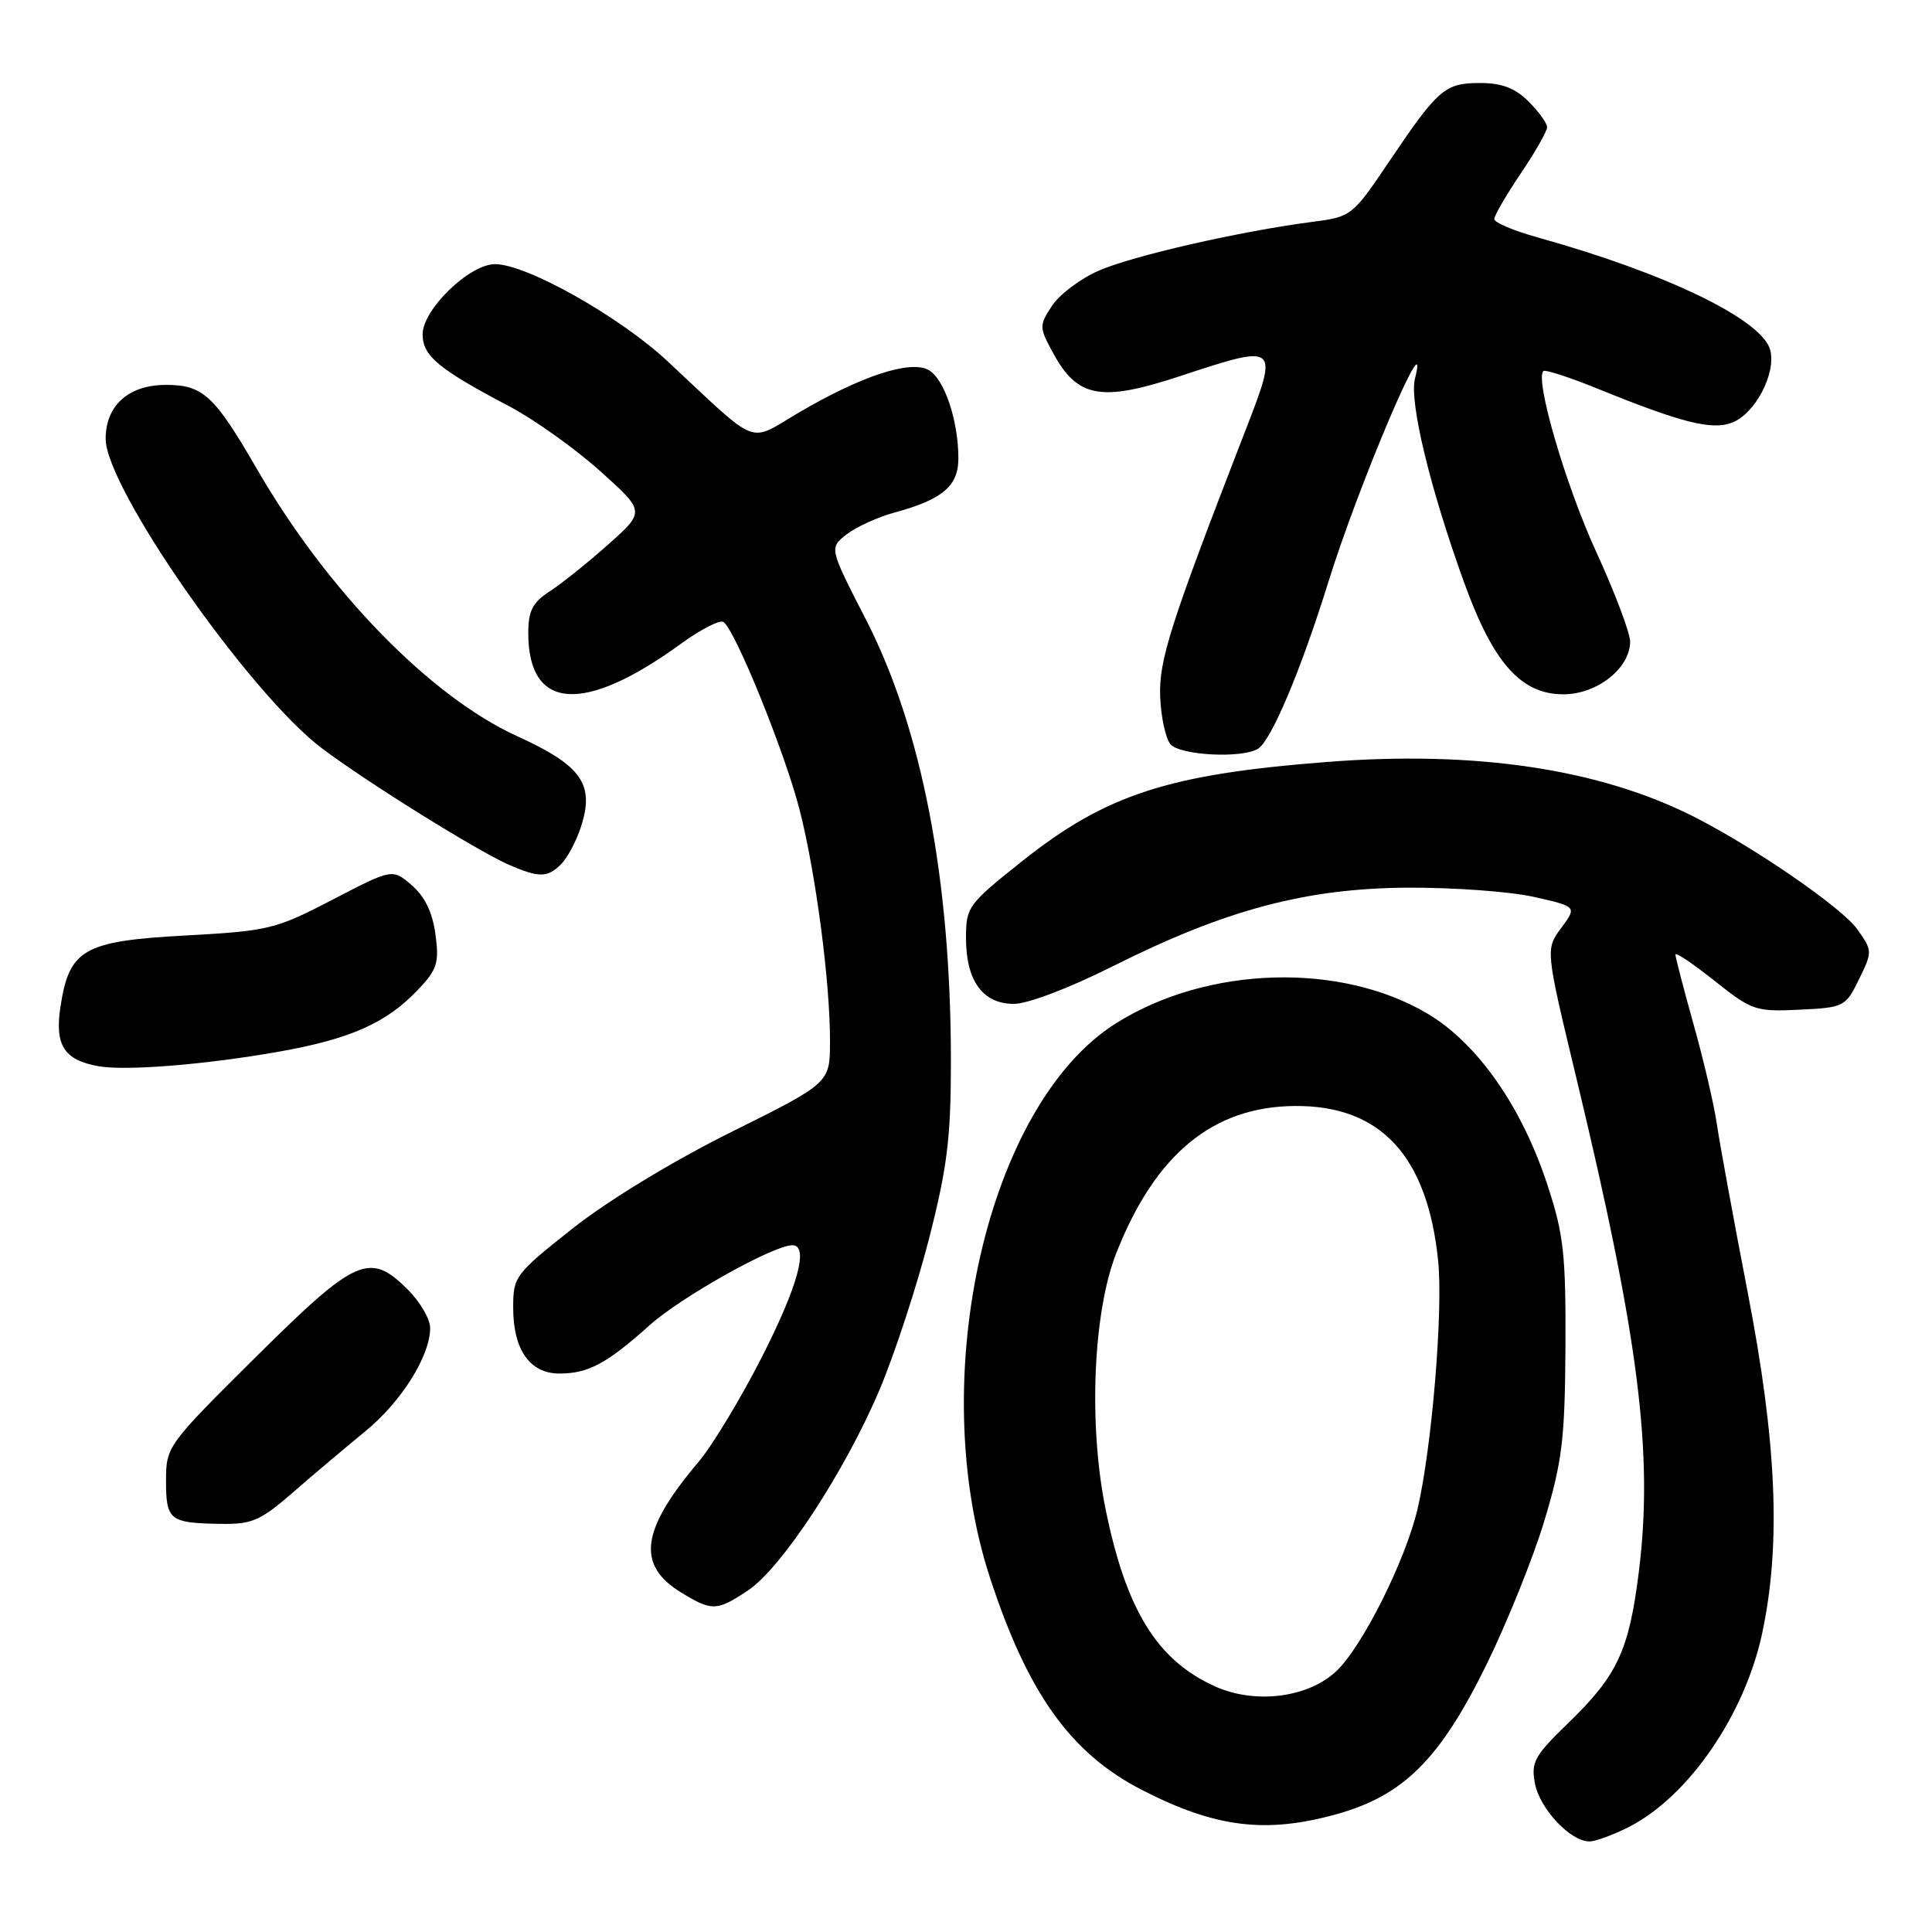 <?xml version="1.0" encoding="UTF-8" standalone="no"?>
<!DOCTYPE svg PUBLIC "-//W3C//DTD SVG 1.1//EN" "http://www.w3.org/Graphics/SVG/1.1/DTD/svg11.dtd" >
<svg xmlns="http://www.w3.org/2000/svg" xmlns:xlink="http://www.w3.org/1999/xlink" version="1.1" viewBox="0 0 256 256">
 <g >
 <path fill="currentColor"
d=" M 215.86 242.07 C 223.76 238.04 231.22 227.17 233.51 216.36 C 236.01 204.58 235.43 191.10 231.57 171.20 C 229.69 161.46 227.86 151.47 227.50 149.00 C 227.15 146.53 225.77 140.59 224.43 135.81 C 223.09 131.03 222.00 126.83 222.00 126.48 C 222.00 126.12 224.33 127.69 227.18 129.96 C 232.13 133.90 232.64 134.07 238.43 133.79 C 244.34 133.51 244.55 133.40 246.33 129.76 C 248.12 126.09 248.12 125.97 246.08 123.11 C 244.05 120.26 232.49 112.30 224.49 108.24 C 211.97 101.89 195.59 99.43 175.88 100.96 C 154.80 102.59 146.58 105.26 135.45 114.10 C 128.27 119.81 128.00 120.18 128.00 124.29 C 128.00 129.95 130.20 133.00 134.31 133.02 C 136.17 133.03 141.66 130.94 147.50 128.01 C 162.40 120.54 173.01 117.71 186.50 117.62 C 192.55 117.59 200.08 118.13 203.23 118.84 C 208.96 120.13 208.96 120.13 206.87 122.96 C 204.78 125.79 204.78 125.79 208.83 142.65 C 217.15 177.26 219.10 192.58 217.16 208.22 C 215.86 218.71 214.33 222.00 207.78 228.33 C 203.32 232.65 202.85 233.50 203.39 236.33 C 204.03 239.68 208.09 244.00 210.60 244.00 C 211.41 244.00 213.78 243.13 215.86 242.07 Z  M 177.20 240.36 C 185.97 237.90 190.80 233.09 196.89 220.73 C 199.66 215.10 203.15 206.45 204.64 201.50 C 207.00 193.65 207.36 190.70 207.43 178.50 C 207.49 166.24 207.20 163.57 205.06 157.06 C 201.66 146.66 195.80 138.28 189.20 134.34 C 177.63 127.45 159.97 127.98 147.88 135.59 C 130.82 146.31 122.55 182.64 131.16 209.00 C 136.18 224.37 141.85 232.31 151.28 237.16 C 161.06 242.19 167.75 243.01 177.20 240.36 Z  M 99.10 210.75 C 103.56 207.79 111.97 194.96 116.55 184.14 C 118.55 179.39 121.50 170.39 123.10 164.14 C 125.52 154.67 126.00 150.77 126.00 140.62 C 126.00 116.48 122.16 96.53 114.72 82.05 C 109.87 72.61 109.87 72.61 112.18 70.81 C 113.46 69.82 116.30 68.52 118.50 67.92 C 124.89 66.19 127.00 64.40 126.99 60.73 C 126.99 55.68 125.10 50.12 123.01 49.01 C 120.56 47.70 114.12 49.82 105.88 54.65 C 98.98 58.69 100.83 59.41 88.46 47.87 C 82.11 41.95 69.77 35.00 65.60 35.00 C 62.20 35.00 56.00 41.01 56.00 44.30 C 56.00 47.16 58.08 48.89 67.50 53.85 C 70.80 55.59 76.20 59.44 79.50 62.40 C 85.50 67.78 85.50 67.78 80.60 72.14 C 77.91 74.54 74.42 77.33 72.85 78.35 C 70.57 79.83 70.00 80.93 70.00 83.88 C 70.00 94.16 77.35 94.67 90.23 85.30 C 92.83 83.41 95.36 82.11 95.85 82.41 C 97.37 83.35 104.01 99.71 105.95 107.30 C 108.10 115.71 110.00 130.16 109.98 138.00 C 109.97 143.50 109.97 143.50 96.90 150.00 C 89.17 153.84 80.59 159.06 75.91 162.75 C 68.24 168.82 68.00 169.13 68.00 173.28 C 68.00 178.85 70.21 182.00 74.12 182.00 C 77.95 182.00 80.38 180.70 86.10 175.58 C 90.28 171.84 102.49 165.00 104.98 165.00 C 107.22 165.00 105.75 170.39 100.93 179.86 C 98.14 185.33 94.39 191.54 92.60 193.66 C 84.91 202.74 84.29 207.38 90.28 211.03 C 94.35 213.51 94.96 213.49 99.10 210.75 Z  M 38.82 197.75 C 41.50 195.41 45.80 191.79 48.36 189.69 C 53.17 185.77 57.00 179.67 57.00 175.96 C 57.00 174.80 55.68 172.53 54.08 170.92 C 48.98 165.82 47.22 166.60 33.90 179.81 C 22.13 191.49 22.00 191.67 22.00 196.23 C 22.00 201.44 22.47 201.81 29.22 201.92 C 33.39 201.99 34.50 201.51 38.82 197.75 Z  M 36.91 139.36 C 46.42 137.68 51.20 135.56 55.39 131.14 C 57.93 128.47 58.21 127.58 57.70 123.80 C 57.31 120.90 56.29 118.78 54.56 117.30 C 51.99 115.09 51.99 115.09 44.07 119.21 C 36.51 123.14 35.63 123.35 24.56 123.96 C 11.07 124.69 9.17 125.78 8.01 133.41 C 7.24 138.49 8.48 140.45 13.00 141.27 C 16.60 141.93 27.17 141.08 36.91 139.36 Z  M 74.35 114.51 C 75.17 113.69 76.34 111.50 76.95 109.65 C 78.84 103.92 77.12 101.46 68.49 97.53 C 57.01 92.29 43.37 78.29 34.04 62.14 C 28.41 52.40 26.90 51.00 22.00 51.00 C 17.04 51.00 14.00 53.72 14.00 58.15 C 14.00 64.64 33.06 91.92 42.65 99.15 C 48.59 103.63 63.27 112.77 67.44 114.59 C 71.42 116.32 72.55 116.31 74.35 114.51 Z  M 166.71 99.20 C 168.47 98.08 172.40 88.75 176.02 77.10 C 180.04 64.15 189.64 41.63 187.49 50.17 C 186.72 53.25 189.48 64.69 194.02 77.23 C 197.86 87.86 201.55 92.00 207.16 92.00 C 211.62 92.00 216.00 88.54 216.00 85.01 C 216.00 83.86 213.96 78.47 211.46 73.02 C 207.44 64.25 203.37 50.30 204.50 49.17 C 204.73 48.94 207.97 49.99 211.71 51.51 C 222.79 56.01 226.80 57.03 229.49 56.01 C 232.55 54.84 235.35 49.55 234.57 46.40 C 233.55 42.38 220.88 36.23 203.75 31.46 C 200.59 30.58 198.00 29.49 198.00 29.03 C 198.00 28.57 199.57 25.86 201.50 23.00 C 203.43 20.14 205.00 17.37 205.00 16.85 C 205.00 16.33 203.90 14.80 202.55 13.45 C 200.76 11.67 199.00 11.00 196.12 11.00 C 191.45 11.00 190.57 11.76 184.01 21.49 C 179.18 28.65 179.07 28.73 173.81 29.41 C 164.24 30.66 149.97 33.92 145.53 35.89 C 143.13 36.95 140.37 39.03 139.39 40.53 C 137.68 43.14 137.68 43.37 139.56 46.81 C 142.78 52.73 145.91 53.29 156.39 49.83 C 169.41 45.53 169.47 45.59 165.04 57.00 C 155.02 82.85 153.54 87.49 153.73 92.36 C 153.84 95.03 154.45 97.84 155.09 98.61 C 156.33 100.10 164.63 100.53 166.71 99.20 Z  M 161.01 223.46 C 153.33 220.01 149.22 213.36 146.50 200.00 C 144.21 188.76 144.83 173.83 147.93 166.00 C 153.10 152.91 160.74 146.63 171.57 146.55 C 182.94 146.46 189.14 153.16 190.56 167.04 C 191.24 173.68 189.72 191.93 187.82 200.00 C 186.22 206.77 180.54 218.13 177.12 221.39 C 173.38 224.96 166.35 225.86 161.01 223.46 Z "/>
</g>
</svg>